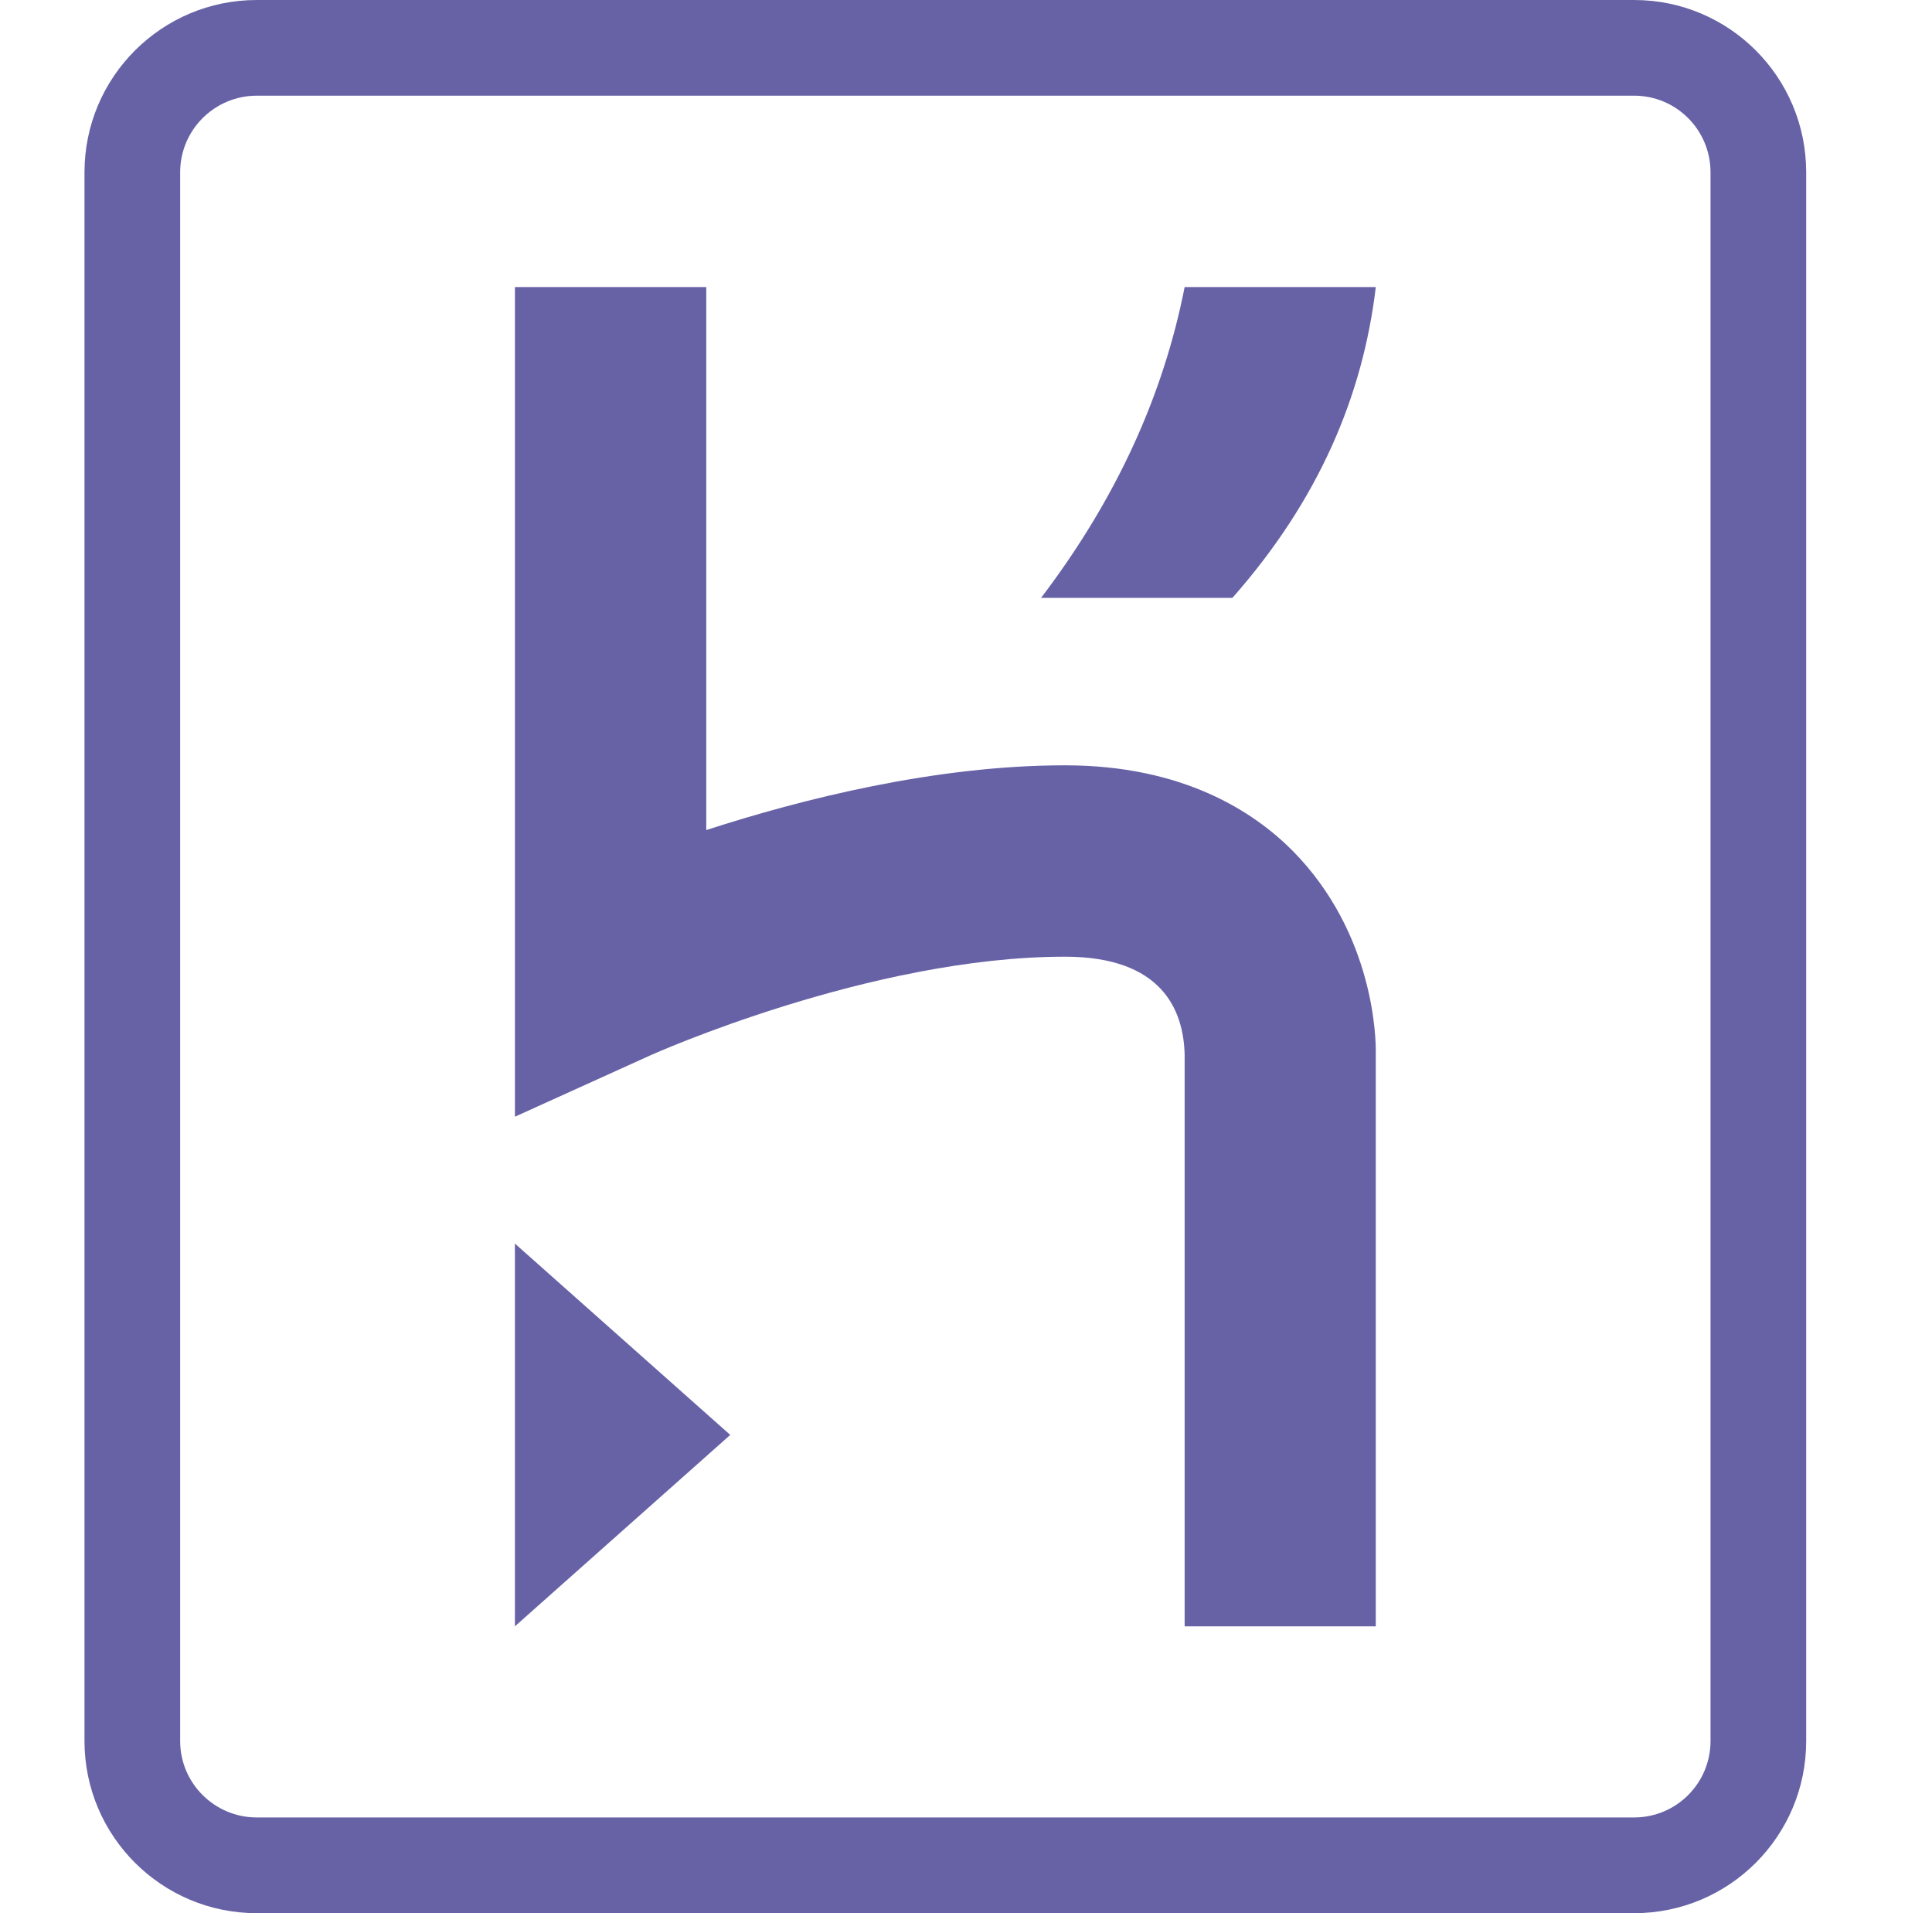 <svg width="101" height="100" viewBox="0 0 101 100" fill="none" xmlns="http://www.w3.org/2000/svg">
<path fill-rule="evenodd" clip-rule="evenodd" d="M85.427 0H13.424C8.455 0 4.417 4.027 4.417 9.007V91.001C4.417 95.973 8.455 100 13.424 100H85.427C90.398 100 94.423 95.973 94.423 91.001V9.007C94.423 4.027 90.398 0 85.427 0ZM89.422 91.001C89.422 93.209 87.634 94.996 85.427 94.996H13.424C11.219 94.996 9.418 93.209 9.418 91.001V9.007C9.418 6.791 11.219 5.001 13.424 5.001H85.427C87.634 5.001 89.422 6.791 89.422 9.007V91.001ZM26.918 85.006L38.176 75.001L26.918 65V85.006ZM67.574 44.468C65.55 42.433 61.855 40.002 55.676 40.002C48.896 40.002 41.913 41.769 36.922 43.386V15.005H26.919V58.369L33.987 55.167C34.105 55.114 45.501 50.005 55.676 50.005C60.751 50.005 61.876 52.8 61.93 55.135V85.006H71.922V55.006C71.933 54.364 71.869 48.816 67.574 44.468ZM54.422 31.252H64.425C68.945 26.132 71.248 20.681 71.923 15.004H61.93C60.816 20.67 58.352 26.089 54.422 31.252Z" fill="#6762A6"/>
</svg>
